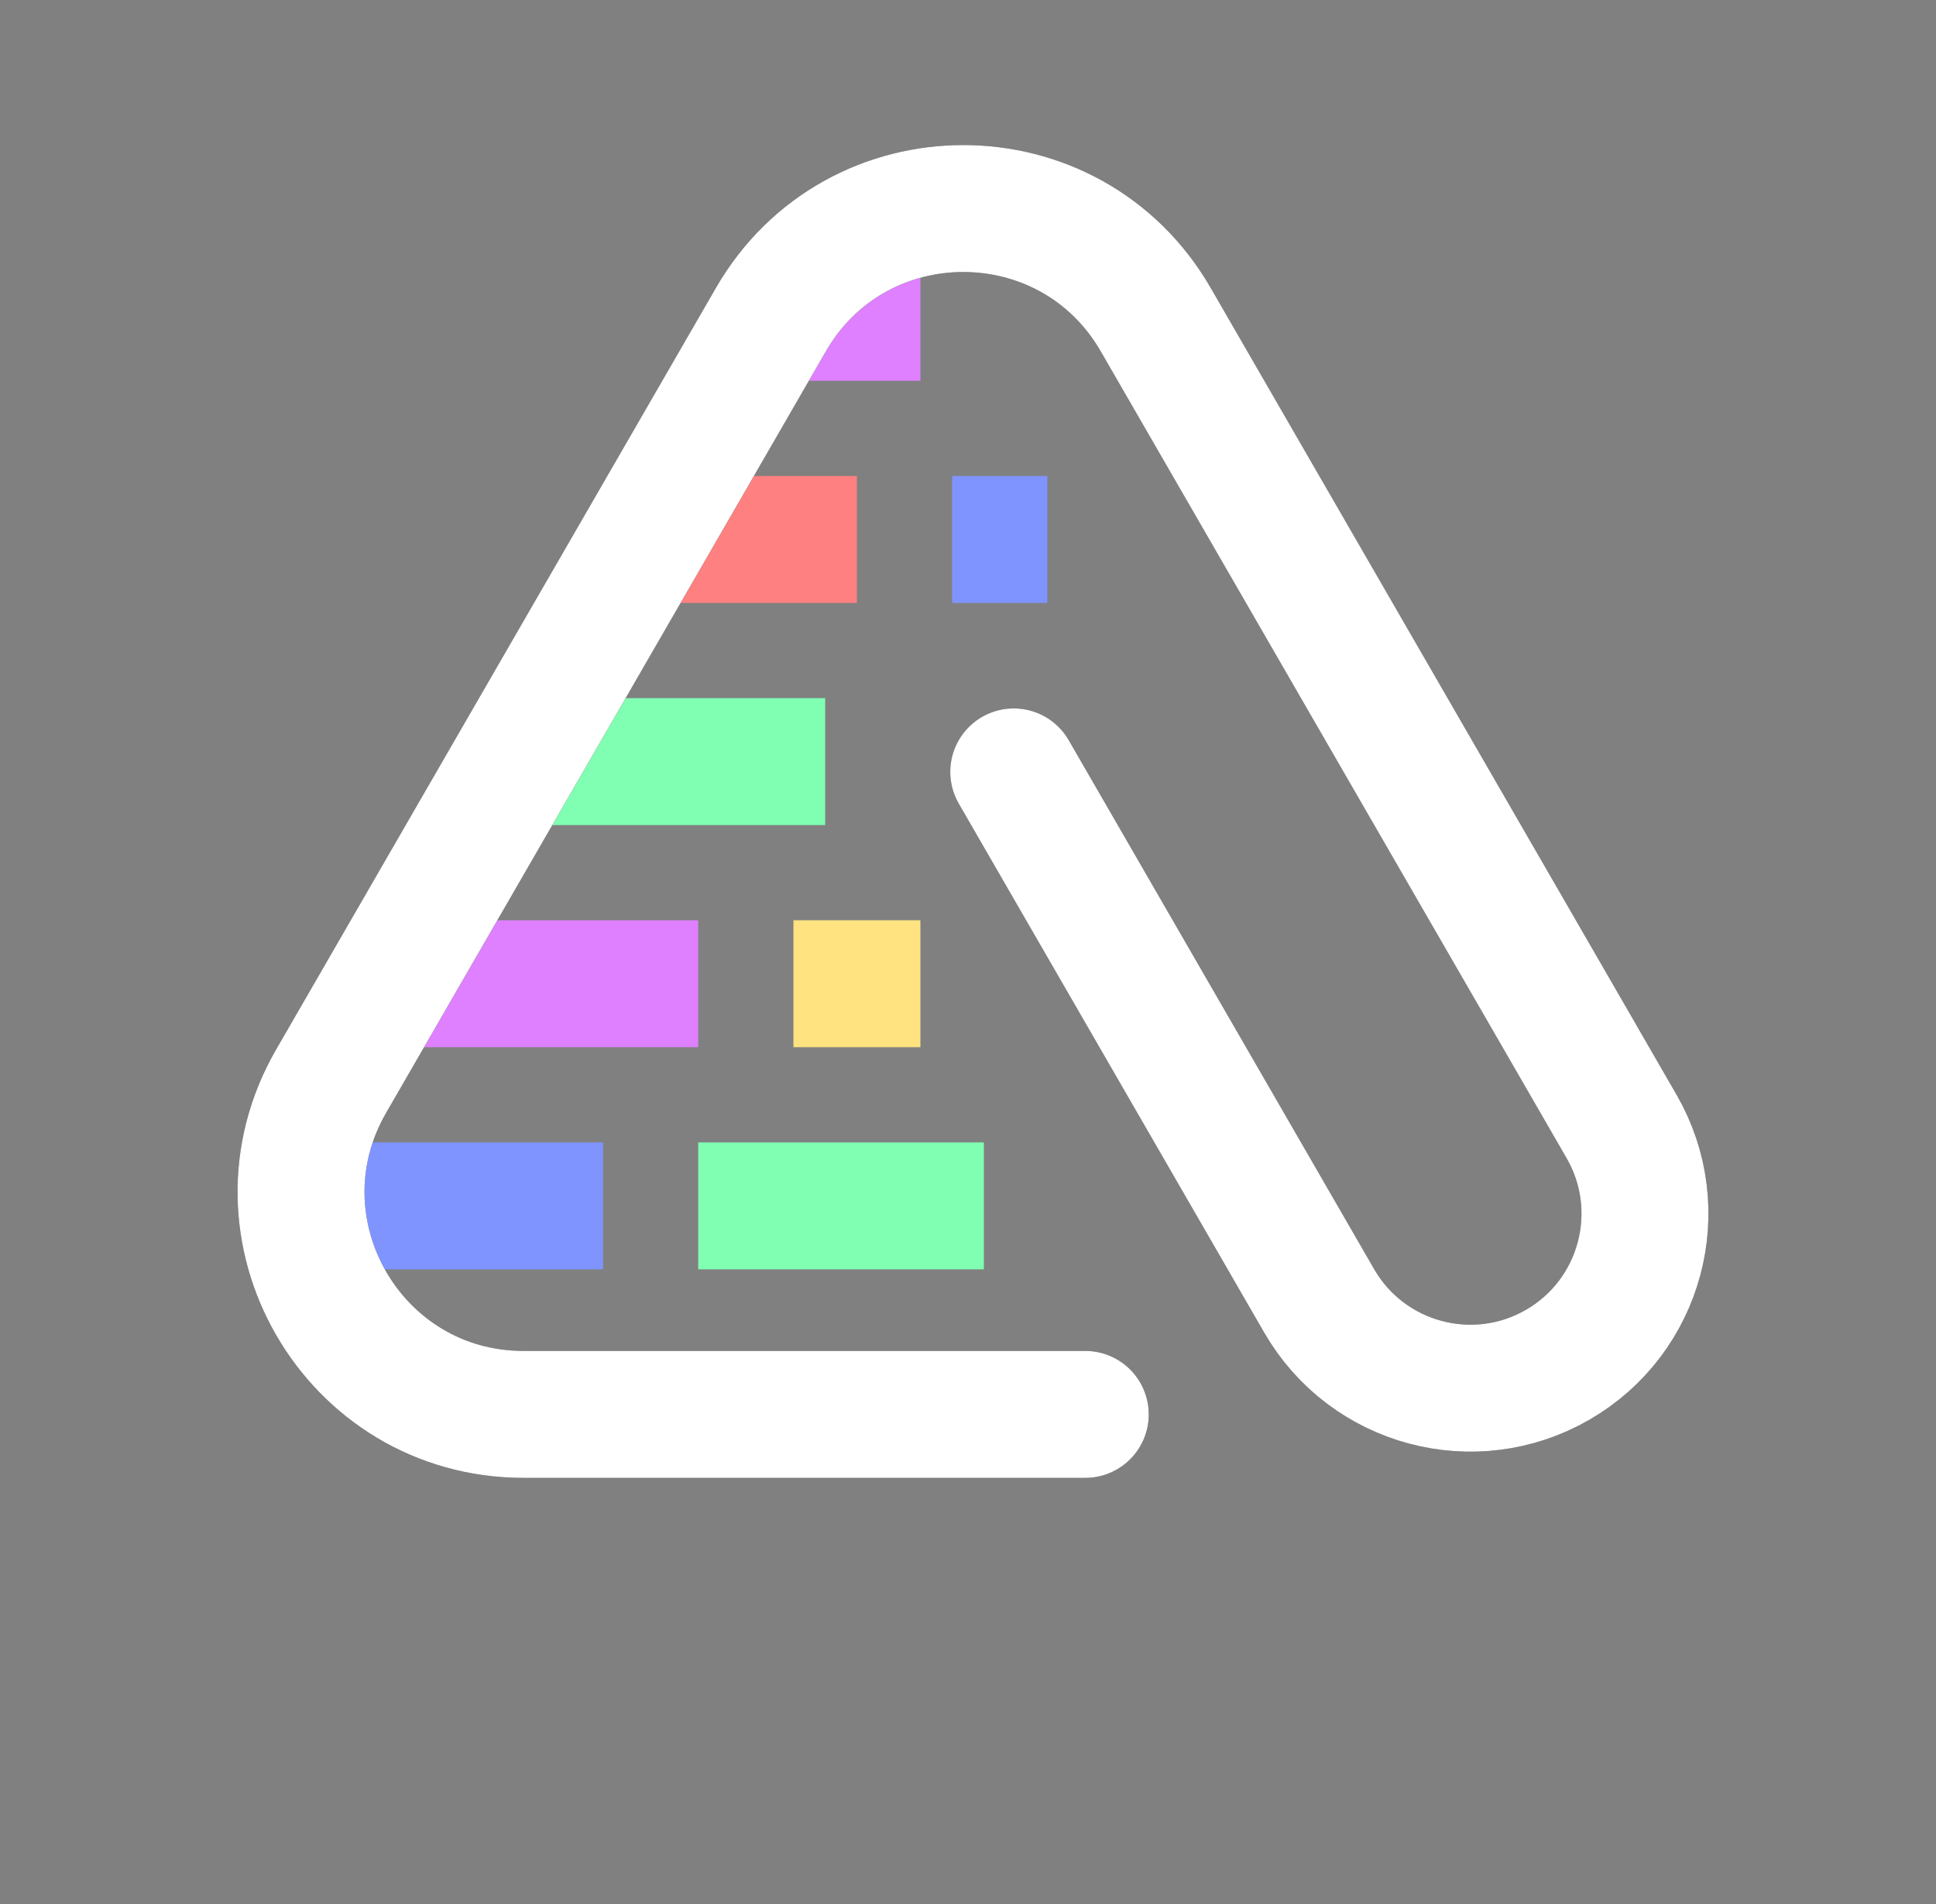 <svg width="61" height="60" viewBox="0 0 61 60" fill="none" xmlns="http://www.w3.org/2000/svg">
<rect x="0" y="0" width="61" height="60" fill="#808080" stroke="none"/>
<rect x="21" y="15" width="6" height="4" fill="#FF8080"/>
<rect x="30" y="15" width="3" height="4" fill="#8094FF"/>
<rect x="16" y="22" width="10" height="4" fill="#80FFB2"/>
<rect x="13" y="29" width="9" height="4" fill="#DE80FF"/>
<rect x="24" y="8" width="5" height="4" fill="#DE80FF"/>
<rect x="25" y="29" width="4" height="4" fill="#FFE380"/>
<rect x="11" y="36" width="8" height="4" fill="#8094FF"/>
<rect x="22" y="36" width="9" height="4" fill="#80FFB2"/>
<path d="M49.838 33.321L36.414 10.071C33.72 5.405 26.984 5.405 24.29 10.071L10.433 34.071C7.739 38.738 11.107 44.571 16.496 44.571L28.295 44.571L34.195 44.571M37.342 11.679L51.092 35.495C52.611 38.125 51.71 41.489 49.079 43.008C46.449 44.526 43.085 43.625 41.566 40.995L31.941 24.324" stroke="#393939" stroke-width="4" stroke-linecap="round" stroke-linejoin="round"/>
<path d="M49.838 33.321L36.414 10.071C33.72 5.405 26.984 5.405 24.29 10.071L10.433 34.071C7.739 38.738 11.107 44.571 16.496 44.571L28.295 44.571L34.195 44.571M37.342 11.679L51.092 35.495C52.611 38.125 51.71 41.489 49.079 43.008C46.449 44.526 43.085 43.625 41.566 40.995L31.941 24.324" stroke="white" stroke-width="4" stroke-linecap="round" stroke-linejoin="round"/>
</svg>
